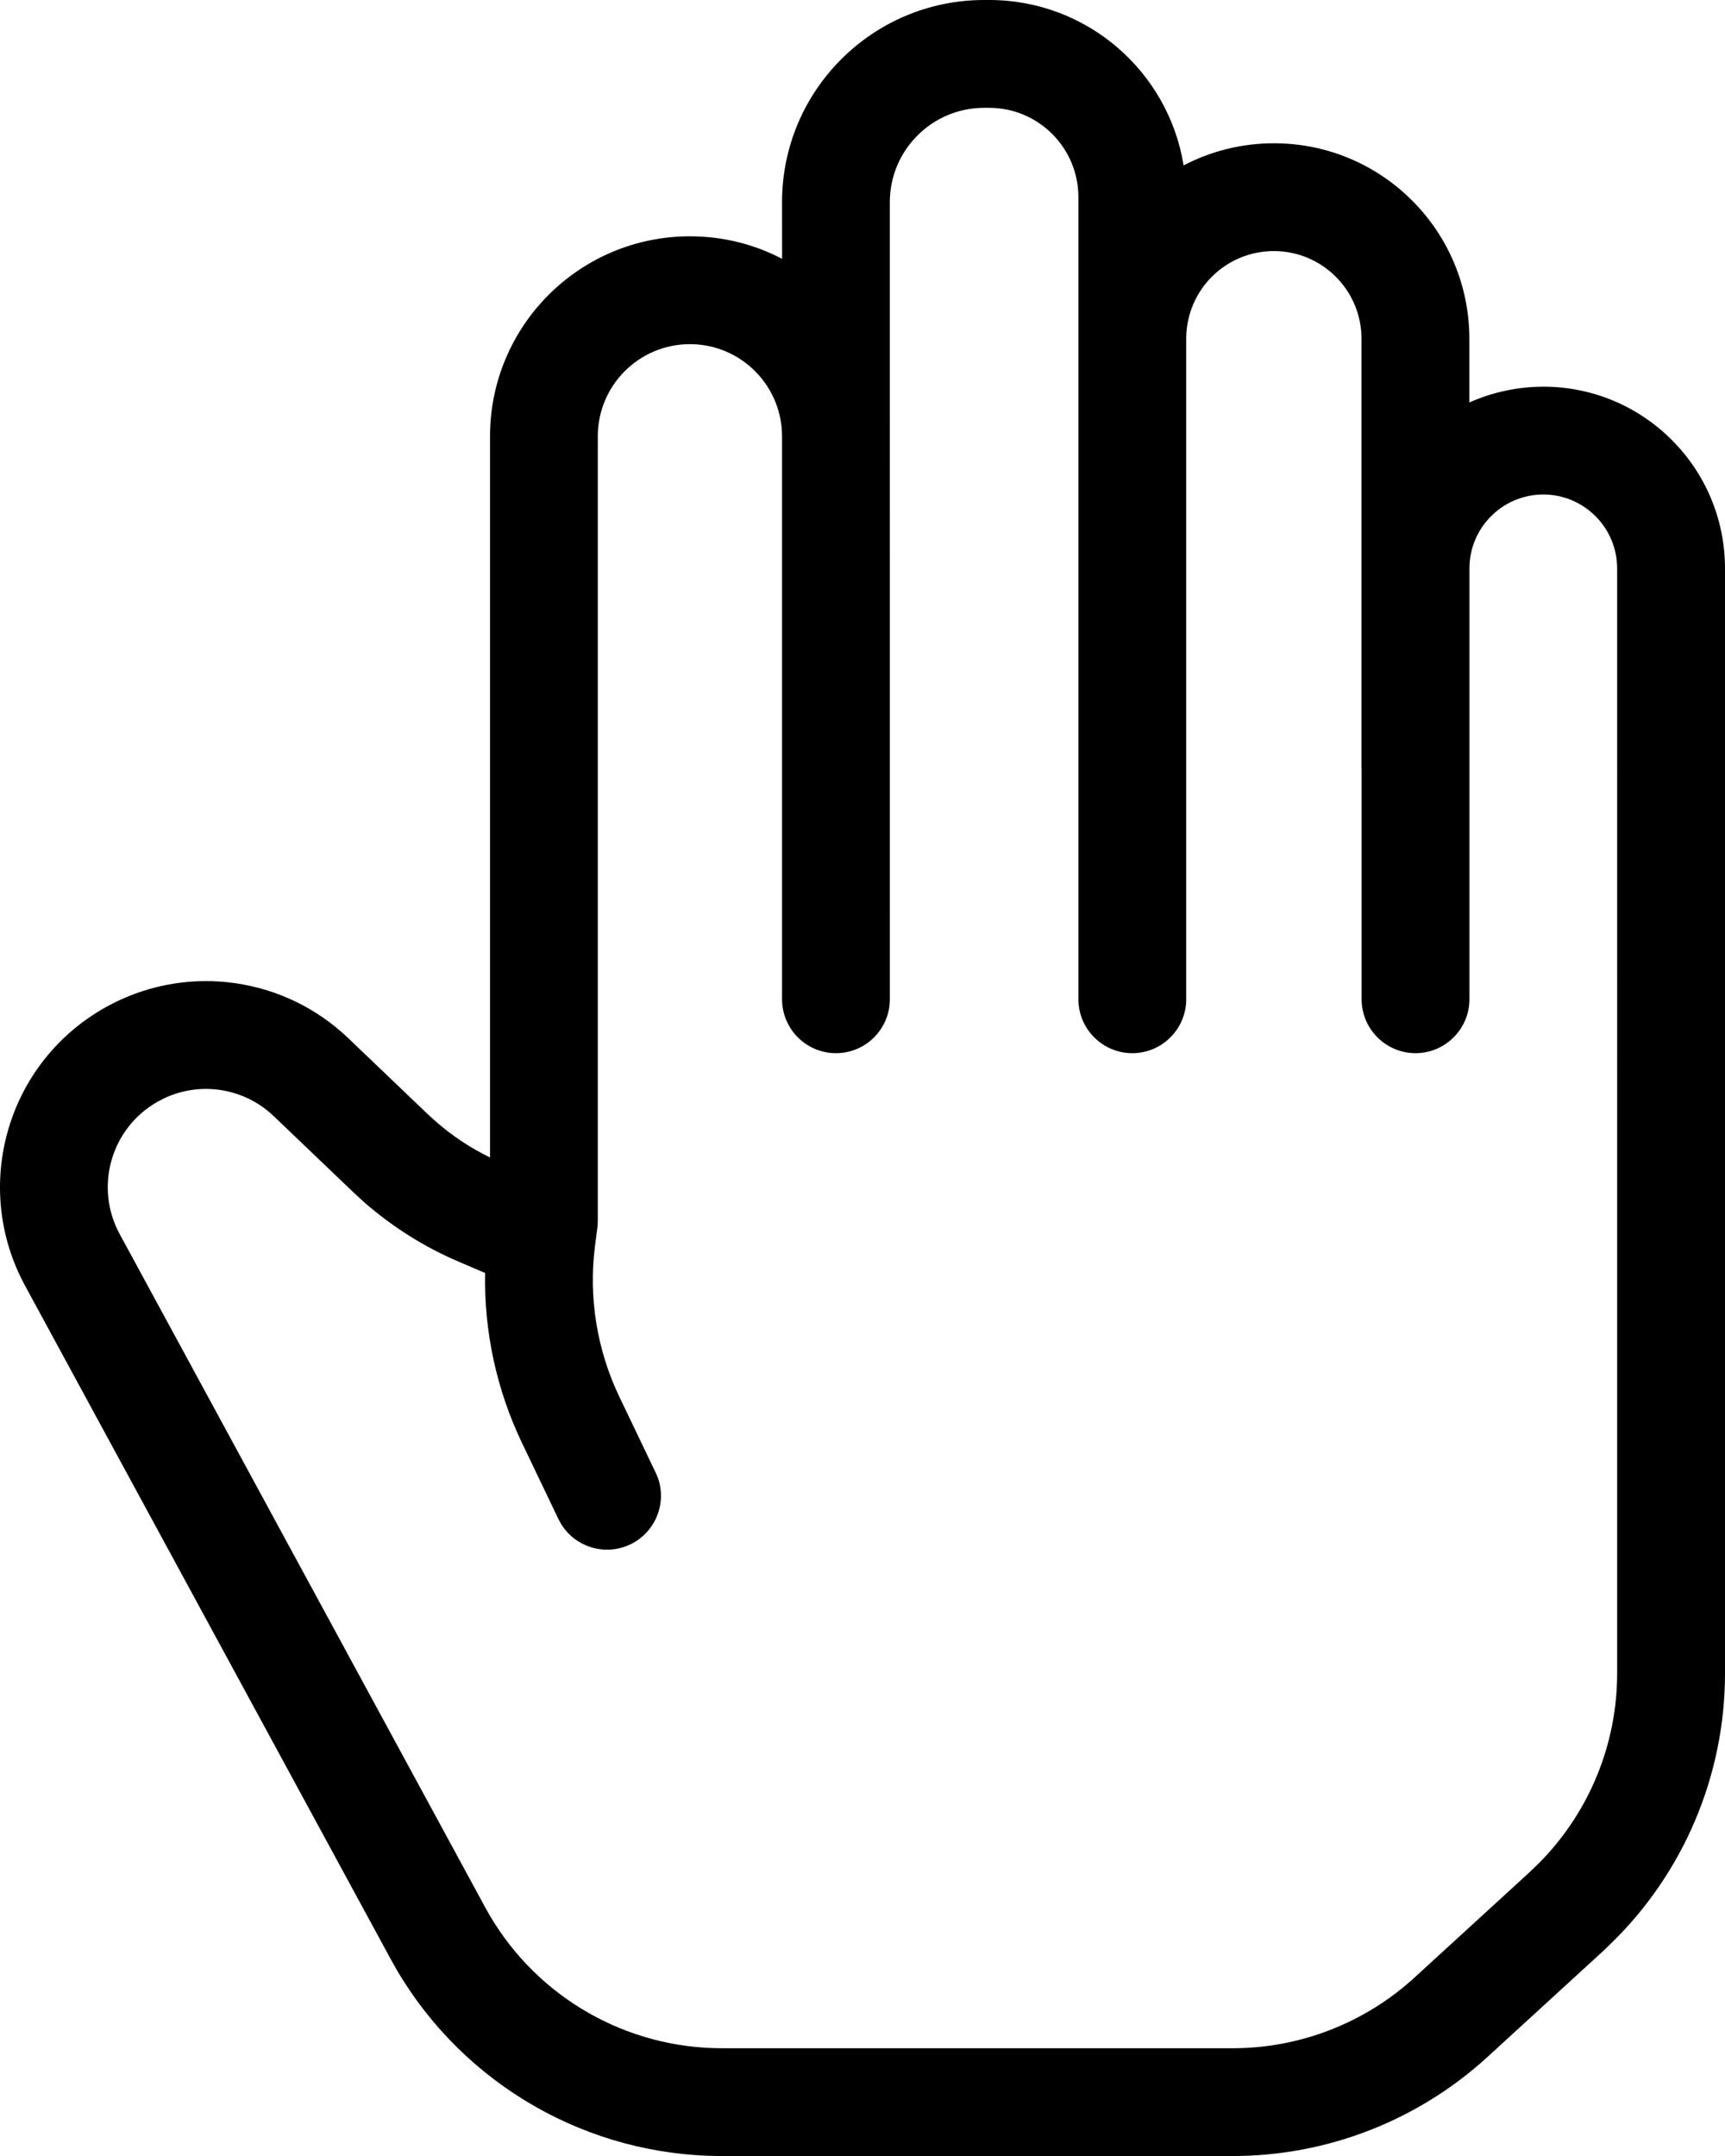 <?xml version="1.0" encoding="UTF-8"?>
<svg id="Layer_1" data-name="Layer 1" xmlns="http://www.w3.org/2000/svg" viewBox="0 0 767.984 959.993">
  <path d="M348.171,90c0-49.688,40.312-90,90-90h2.203c43.641,0,79.828,31.875,86.578,73.641,12.047-6.281,25.688-9.844,40.219-9.844,48.094,0,87,39,87,87.094v28.312c10.078-4.5,21.188-6.984,32.906-7.031,44.719,0,80.906,36.281,80.906,80.953v491.95c0,45.609-18.562,89.25-51.328,120.84l-3.188,3.047-51.234,46.922c-30.984,28.359-71.438,44.109-113.44,44.109h-227.39c-59.672,0-114.66-31.641-144.74-82.828l-2.812-5.016L11.112,572.389c-23.859-44.062-8.062-99.094,35.578-123.71l3.328-1.781c34.594-17.719,76.781-11.672,105.05,15.375l35.344,33.797,3.609,3.281c7.312,6.422,15.422,11.766,24.141,16.031V194.282c0-49.172,39.844-89.062,89.016-89.062,14.812,0,28.781,3.609,41.016,10.031l-.023-25.251ZM396.171,444.94c0,13.219-10.734,24-24,24s-23.953-10.781-24-24v-250.64c0-22.688-18.375-41.062-41.016-41.062s-41.016,18.375-41.016,41.062v349.31c0,.516,0,.984-.047,1.5l-.141,1.5-1.078,8.344c-2.859,22.875.891,46.125,10.828,66.891l16.172,33.797.984,2.25c4.125,11.438-1.031,24.375-12.234,29.766-11.203,5.344-24.516,1.266-30.844-9.141l-1.172-2.156-16.172-33.797c-11.344-23.672-16.969-49.641-16.453-75.75l-12.047-5.156c-15.141-6.469-29.109-15.328-41.531-26.109l-5.203-4.781-35.344-33.797c-13.031-12.469-32.25-15.562-48.422-8.109l-3.188,1.641c-20.812,11.719-28.359,37.969-16.969,58.969l162.74,299.81,2.016,3.562c21.469,36.562,60.75,59.156,103.36,59.156h227.39c30,0,58.875-11.25,81-31.5l51.234-46.922,4.547-4.406c21.984-22.359,34.406-52.547,34.406-84.094V253.127c0-18.188-14.766-32.953-32.906-32.953-18.141.047-32.859,14.766-32.859,32.953v191.81c0,13.219-10.781,24-24,24s-24-10.781-24-24v-102.7c0-.094-.047-.141-.047-.234v-191.11c0-21.609-17.484-39.094-39-39.094s-38.812,17.25-39.047,38.625v294.52c0,13.219-10.781,24-24,24s-24-10.781-24-24V87.804c0-21.984-17.812-39.797-39.75-39.797h-2.203c-23.156,0-42,18.797-42,42l.011,354.933Z"/>
</svg>